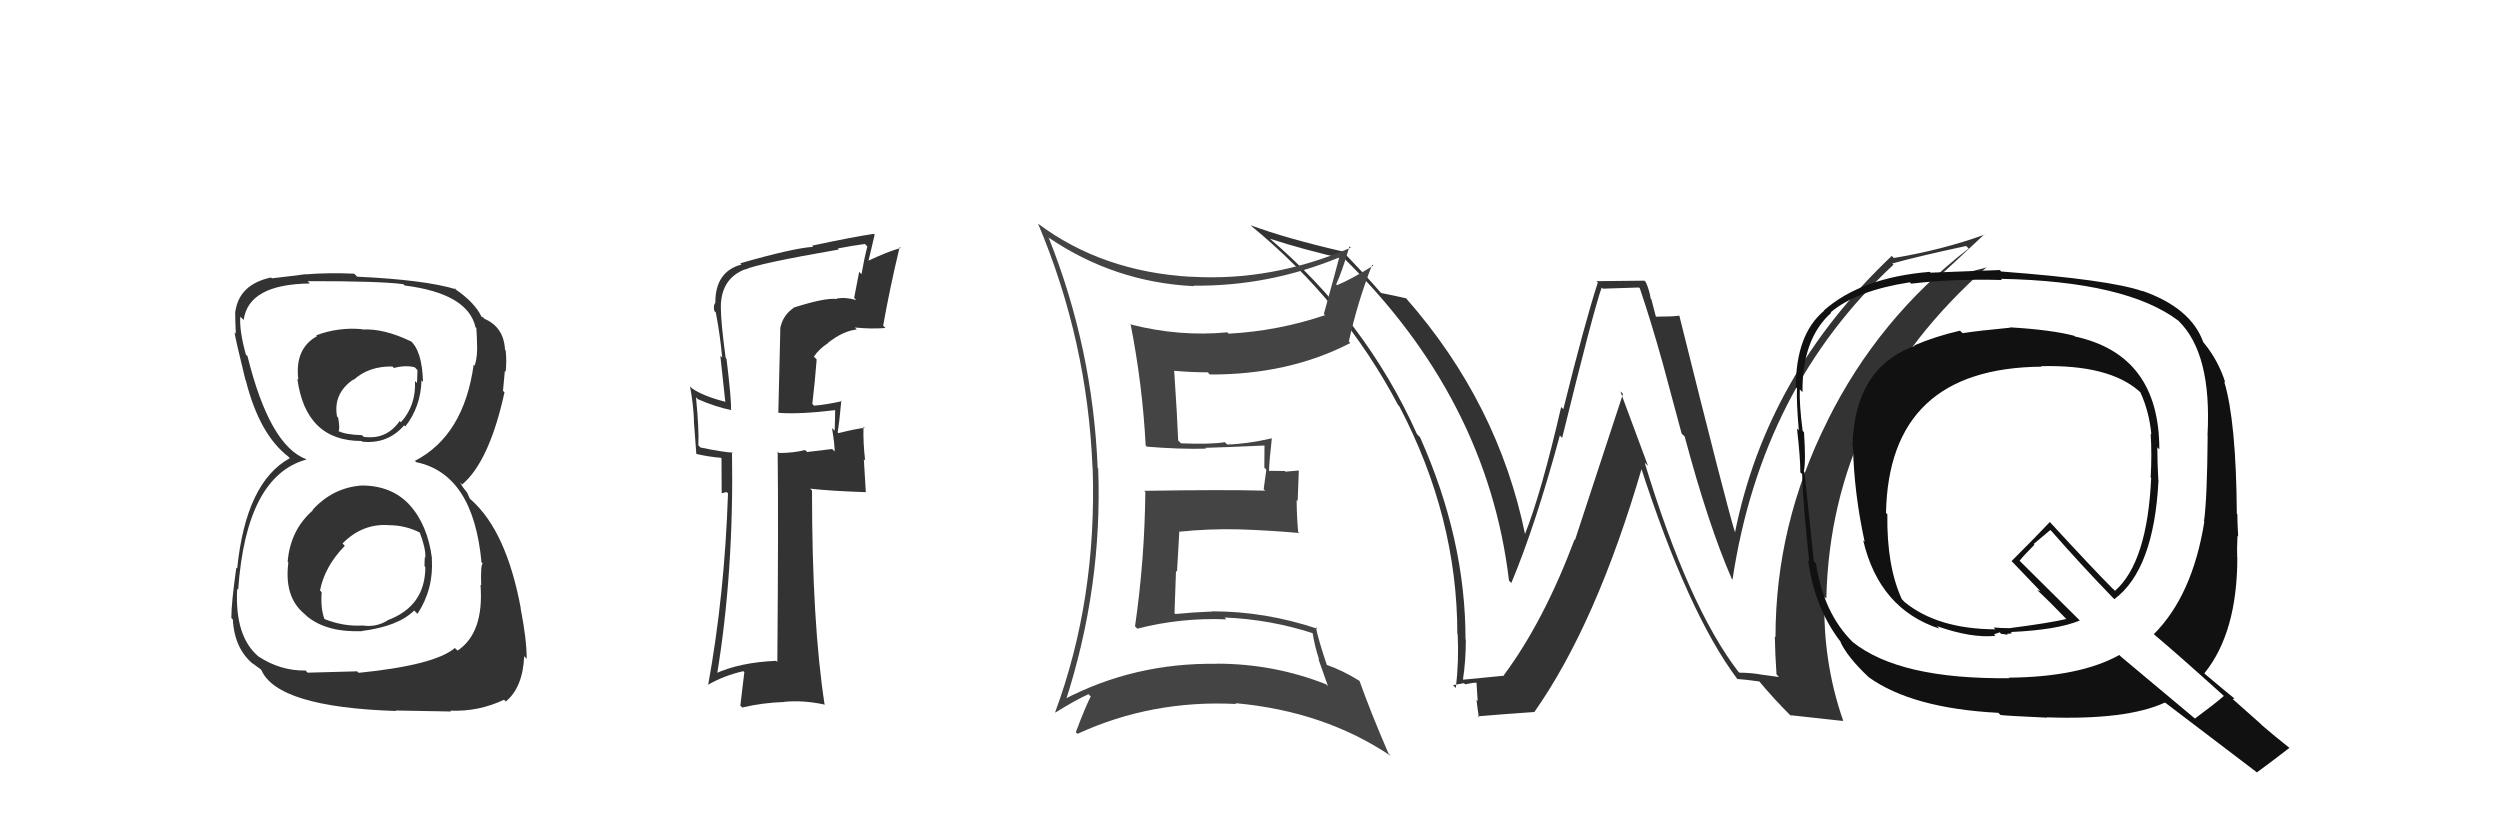 <svg xmlns="http://www.w3.org/2000/svg" width="150" height="50" viewBox="0,0,150,50"><path fill="#333" d="M104.38 40.38L104.42 40.42L104.29 40.29Q101.31 36.40 98.68 27.76L98.86 27.93L98.88 27.95Q98.02 25.61 97.22 23.48L97.38 23.63L94.50 32.40L94.47 32.38Q92.63 37.28 90.23 40.51L90.17 40.45L90.26 40.54Q89.43 40.62 87.80 40.78L87.66 40.65L87.78 40.76Q87.95 39.64 87.95 38.38L87.83 38.26L87.93 38.37Q87.94 32.36 85.20 26.23L85.15 26.18L85.02 26.05Q81.96 19.22 76.10 14.24L76.06 14.20L76.18 14.32Q78.32 15.01 80.68 15.54L80.55 15.41L80.52 15.38Q89.24 23.88 90.54 34.84L90.56 34.86L90.68 34.98Q92.14 31.49 93.59 26.13L93.73 26.27L93.73 26.27Q95.60 18.66 96.10 17.25L96.17 17.32L98.34 17.25L98.39 17.30Q99.07 19.31 99.72 21.64L99.72 21.63L100.90 26.02L101.08 26.19Q102.50 31.50 103.91 34.74L103.96 34.78L103.95 34.78Q105.69 23.23 113.61 15.88L113.47 15.75L113.54 15.81Q114.99 15.40 117.96 14.76L117.99 14.78L118.12 14.91Q112.69 19.11 109.65 25.24L109.66 25.26L109.65 25.25Q106.53 31.45 106.53 38.23L106.51 38.21L106.49 38.19Q106.51 39.31 106.59 40.46L106.74 40.62L105.56 40.46L105.55 40.45Q104.93 40.36 104.36 40.36ZM110.54 43.19L110.58 43.23L110.59 43.24Q109.35 39.68 109.47 35.80L109.48 35.81L109.58 35.91Q109.84 24.29 119.20 16.03L119.19 16.02L119.21 16.04Q118.27 16.28 116.33 16.81L116.28 16.76L116.22 16.70Q117.16 15.85 119.06 14.06L119.07 14.08L119.07 14.08Q116.56 14.99 113.63 15.48L113.49 15.34L113.50 15.36Q106.00 22.47 104.10 31.95L104.12 31.97L104.11 31.97Q103.61 30.40 100.76 18.94L100.73 18.91L100.76 18.94Q100.32 19.00 99.36 19.00L99.35 18.99L99.08 17.95L99.04 17.91Q98.97 17.43 98.75 16.93L98.66 16.84L95.79 16.87L95.87 16.95Q95.07 19.42 93.80 24.55L93.71 24.46L93.67 24.42Q92.47 29.62 91.48 32.09L91.44 32.05L91.52 32.13Q89.91 24.20 84.35 17.88L84.37 17.89L84.37 17.90Q83.82 17.77 82.87 17.58L82.92 17.63L82.80 17.51Q82.13 16.72 80.56 15.08L80.66 15.18L80.57 15.09Q77.22 14.32 75.05 13.52L75.09 13.57L75.08 13.56Q80.62 18.11 83.89 24.31L84.04 24.46L83.96 24.38Q87.44 31.02 87.44 38.03L87.53 38.11L87.46 38.04Q87.54 39.68 87.35 41.28L87.21 41.14L87.18 41.11Q87.38 41.08 87.83 40.99L87.84 40.99L87.91 41.06Q88.36 40.96 88.59 40.96L88.59 40.96L88.66 42.06L88.59 41.99Q88.65 42.51 88.73 43.04L88.71 43.02L88.66 42.98Q89.78 42.88 92.06 42.72L92.10 42.76L92.06 42.72Q95.79 37.42 98.53 28.02L98.46 27.95L98.41 27.90Q101.27 36.78 104.24 40.74L104.28 40.78L104.24 40.74Q104.73 40.77 105.57 40.89L105.54 40.86L105.52 40.84Q106.44 41.95 107.51 43.01L107.53 43.04L107.40 42.91Q108.21 42.99 110.60 43.26Z"/><path fill="#444" d="M63.01 14.34L63.06 14.39L62.94 14.27Q66.88 16.94 71.64 17.17L71.55 17.08L71.60 17.14Q76.11 17.19 80.37 15.44L80.49 15.56L80.36 15.43Q80.20 16.06 79.43 18.84L79.52 18.92L79.50 18.91Q76.69 19.86 73.72 20.02L73.69 19.99L73.64 19.94Q70.79 20.21 67.89 19.48L67.81 19.40L67.83 19.42Q68.55 23.07 68.74 26.73L68.80 26.79L68.82 26.80Q70.77 26.96 72.36 26.92L72.36 26.92L72.31 26.87Q73.50 26.84 75.90 26.73L76.01 26.84L75.87 26.70Q75.86 27.38 75.86 28.06L75.98 28.18L75.82 29.35L75.91 29.44Q73.44 29.37 68.65 29.45L68.80 29.60L68.72 29.52Q68.68 33.59 68.10 37.59L68.12 37.60L68.24 37.72Q70.84 37.05 73.58 37.16L73.56 37.14L73.47 37.05Q76.20 37.16 78.79 38.00L78.91 38.11L78.75 37.95Q78.89 38.82 79.15 39.58L79.10 39.53L79.68 41.17L79.57 41.06Q76.43 39.82 73.00 39.82L73.02 39.84L73.01 39.83Q68.06 39.75 63.79 41.99L63.81 42.01L63.92 42.12Q66.16 35.22 65.89 28.10L65.96 28.17L65.86 28.08Q65.57 20.89 62.91 14.23ZM63.43 42.85L63.32 42.74L63.33 42.75Q64.55 41.99 65.31 41.65L65.45 41.79L65.45 41.78Q65.12 42.41 64.55 43.93L64.65 44.03L64.65 44.03Q69.11 41.98 74.17 42.24L74.15 42.22L74.12 42.19Q79.47 42.67 83.47 45.37L83.47 45.38L83.31 45.21Q82.26 42.79 81.57 40.85L81.60 40.88L81.58 40.86Q80.56 40.22 79.57 39.88L79.60 39.91L79.62 39.93Q79.11 38.42 78.95 37.63L79.06 37.73L79.06 37.73Q75.92 36.68 72.76 36.68L72.70 36.62L72.76 36.69Q71.66 36.73 70.52 36.84L70.56 36.88L70.47 36.79Q70.52 35.47 70.56 34.25L70.62 34.31L70.76 31.87L70.79 31.90Q72.52 31.72 74.31 31.76L74.31 31.76L74.30 31.76Q76.16 31.82 77.95 31.98L77.92 31.95L77.89 31.92Q77.80 30.95 77.80 30.00L77.86 30.06L77.93 28.23L77.13 28.30L77.09 28.26Q76.58 28.25 76.13 28.25L76.16 28.28L76.14 28.27Q76.16 27.60 76.31 26.30L76.41 26.40L76.31 26.30Q74.82 26.64 73.64 26.67L73.57 26.61L73.49 26.53Q72.68 26.67 70.86 26.60L70.78 26.52L70.69 26.43Q70.64 25.05 70.45 22.23L70.47 22.26L70.47 22.25Q71.48 22.34 72.47 22.34L72.58 22.46L72.59 22.47Q77.33 22.49 81.02 20.58L80.90 20.46L80.93 20.49Q81.46 18.09 82.33 15.88L82.46 16.00L82.39 15.94Q81.06 16.77 80.22 17.11L80.15 17.04L80.17 17.06Q80.51 16.34 80.97 14.78L80.99 14.80L81.05 14.86Q76.31 16.90 71.44 16.60L71.56 16.72L71.46 16.61Q66.15 16.30 62.31 13.44L62.43 13.56L62.28 13.41Q65.25 20.45 65.55 28.07L65.49 28.01L65.56 28.08Q65.82 35.95 63.31 42.73Z"/><path fill="#333" d="M21.81 29.24L21.82 29.25L21.70 29.13Q19.96 29.26 18.75 30.60L18.72 30.57L18.77 30.62Q17.41 31.81 17.26 33.71L17.36 33.82L17.30 33.76Q17.04 35.81 18.25 36.82L18.35 36.91L18.41 36.97Q19.59 37.95 21.72 37.87L21.75 37.90L21.71 37.86Q23.90 37.58 24.85 36.63L25.02 36.80L25.05 36.83Q26.03 35.33 25.91 33.50L25.88 33.47L25.92 33.51Q25.66 31.49 24.57 30.29L24.60 30.32L24.62 30.34Q23.53 29.13 21.70 29.13ZM21.66 19.69L21.71 19.74L21.72 19.75Q20.30 19.62 18.97 20.12L18.99 20.14L19.02 20.17Q17.67 20.92 17.90 22.78L17.81 22.69L17.84 22.72Q18.34 26.46 21.69 26.46L21.68 26.45L21.73 26.50Q23.26 26.66 24.25 25.52L24.36 25.62L24.32 25.59Q25.25 24.39 25.29 22.82L25.31 22.84L25.38 22.91Q25.33 21.04 24.61 20.43L24.71 20.54L24.65 20.48Q23.04 19.70 21.74 19.77ZM21.43 40.28L21.43 40.28L18.46 40.36L18.33 40.23Q16.84 40.26 15.51 39.39L15.63 39.51L15.51 39.39Q14.08 38.19 14.23 35.33L14.35 35.45L14.29 35.39Q14.77 28.56 18.39 27.57L18.46 27.65L18.37 27.55Q16.18 26.73 14.85 21.37L14.86 21.38L14.75 21.27Q14.35 19.80 14.42 19.00L14.59 19.17L14.62 19.20Q14.91 17.05 18.60 17.01L18.61 17.03L18.46 16.87Q22.75 16.86 24.20 17.05L24.24 17.09L24.28 17.13Q28.07 17.61 28.53 19.63L28.43 19.54L28.58 19.68Q28.62 20.22 28.62 20.60L28.70 20.68L28.62 20.59Q28.67 21.34 28.48 21.95L28.50 21.96L28.42 21.88Q27.83 26.13 24.90 27.65L24.80 27.55L24.97 27.73Q28.40 28.44 28.89 33.74L28.85 33.69L28.97 33.82Q28.83 33.83 28.87 35.13L28.88 35.13L28.83 35.09Q29.05 37.97 27.45 39.04L27.46 39.04L27.29 38.88Q26.09 39.91 21.52 40.37ZM23.73 42.62L23.74 42.63L27.07 42.69L27.02 42.64Q28.72 42.71 30.25 41.98L30.24 41.98L30.35 42.09Q31.37 41.24 31.45 39.38L31.46 39.38L31.60 39.53Q31.61 38.40 31.23 36.46L31.28 36.50L31.24 36.46Q30.38 31.88 28.29 30.01L28.19 29.92L28.03 29.56L27.78 29.24L27.60 28.94L27.73 29.07Q29.36 27.69 30.27 23.54L30.18 23.45L30.18 23.45Q30.21 23.10 30.29 22.26L30.33 22.30L30.34 22.31Q30.41 21.63 30.34 21.02L30.24 20.92L30.30 20.98Q30.23 19.62 29.05 19.12L29.01 19.09L29.06 19.09L28.88 18.99L28.89 19.00Q28.48 18.14 27.30 17.34L27.28 17.31L27.31 17.31L27.37 17.36Q25.50 16.79 21.42 16.60L21.43 16.60L21.25 16.42Q19.73 16.35 18.36 16.46L18.36 16.47L18.34 16.45Q17.61 16.55 16.31 16.70L16.28 16.67L16.26 16.65Q14.35 17.06 14.12 18.70L14.08 18.66L14.11 18.69Q14.11 19.23 14.15 20.02L14.15 20.02L14.07 19.94Q14.15 20.45 14.73 22.81L14.84 22.92L14.75 22.83Q15.57 26.09 17.33 27.42L17.28 27.38L17.43 27.53L17.39 27.49Q14.76 28.93 14.23 34.11L14.07 33.95L14.18 34.06Q13.88 36.16 13.88 37.08L13.90 37.10L13.97 37.17Q14.07 38.97 15.25 39.89L15.23 39.87L15.15 39.79Q15.36 39.96 15.63 40.15L15.56 40.08L15.68 40.20Q16.65 42.43 23.77 42.66ZM23.39 31.54L23.37 31.52L23.35 31.51Q24.35 31.52 25.22 31.97L25.24 31.99L25.18 31.93Q25.55 32.91 25.52 33.44L25.56 33.49L25.49 33.42Q25.47 33.67 25.47 33.97L25.49 33.99L25.52 34.02Q25.52 36.38 23.24 37.22L23.27 37.25L23.25 37.23Q22.56 37.65 21.76 37.53L21.75 37.52L21.76 37.53Q20.61 37.60 19.46 37.14L19.50 37.17L19.47 37.15Q19.23 36.52 19.30 35.53L19.23 35.46L19.20 35.43Q19.49 33.97 20.69 32.75L20.57 32.63L20.55 32.61Q21.75 31.39 23.35 31.51ZM23.66 22.11L23.65 22.10L23.63 22.08Q24.35 21.89 24.89 22.04L25.05 22.21L25.02 22.98L24.90 22.86Q24.97 24.33 24.05 25.34L24.04 25.32L23.98 25.26Q23.19 26.40 21.82 26.21L21.71 26.10L21.72 26.11Q20.70 26.08 20.28 25.85L20.39 25.96L20.31 25.87Q20.41 25.75 20.29 25.06L20.21 24.98L20.22 24.99Q19.98 23.61 21.20 22.77L21.13 22.70L21.22 22.79Q22.14 21.96 23.55 21.99Z"/><path fill="#333" d="M47.55 18.40L47.70 18.55L47.62 18.47Q46.96 18.92 46.81 19.71L46.82 19.73L46.70 24.74L46.72 24.77Q47.97 24.87 50.18 24.60L50.13 24.56L50.11 24.54Q50.11 25.00 50.08 25.84L50.06 25.82L49.92 25.68Q50.08 26.64 50.08 27.09L49.93 26.94L48.43 27.12L48.30 27.00Q47.61 27.18 46.74 27.18L46.68 27.12L46.66 27.10Q46.71 31.34 46.64 39.72L46.58 39.66L46.57 39.65Q44.38 39.74 42.89 40.43L42.87 40.41L43.01 40.54Q44.04 34.34 43.92 27.11L43.95 27.14L43.97 27.16Q43.33 27.12 42.03 26.85L41.90 26.72L41.90 26.72Q41.95 25.78 41.76 23.84L41.74 23.82L41.87 23.95Q42.95 24.42 43.90 24.61L43.87 24.58L43.86 24.57Q43.89 23.99 43.59 21.52L43.57 21.51L43.54 21.47Q43.25 19.35 43.25 18.40L43.33 18.48L43.25 18.41Q43.26 16.74 44.67 16.17L44.67 16.17L44.68 16.18Q45.49 15.81 50.33 14.97L50.30 14.94L50.26 14.91Q51.06 14.75 51.89 14.64L51.93 14.67L52.04 14.79Q51.84 15.57 51.69 16.45L51.55 16.31L51.25 17.87L51.37 18.00Q50.69 17.81 50.19 17.92L50.07 17.80L50.21 17.94Q49.51 17.85 47.61 18.46ZM52.95 19.50L53.04 19.58L52.99 19.54Q53.37 17.37 53.98 14.82L54.01 14.85L54.04 14.88Q53.29 15.08 52.00 15.69L52.08 15.77L52.48 14.08L52.43 14.03Q51.20 14.21 48.72 14.74L48.80 14.82L48.80 14.81Q47.61 14.88 44.41 15.80L44.39 15.77L44.49 15.87Q42.92 16.29 42.92 18.15L42.87 18.10L42.93 18.15Q42.78 18.32 42.86 18.66L42.92 18.72L42.95 18.75Q43.21 20.12 43.33 21.45L43.22 21.35L43.52 24.12L43.50 24.10Q42.17 23.76 41.52 23.30L41.41 23.19L41.40 23.18Q41.60 24.22 41.64 25.24L41.63 25.23L41.78 27.25L41.76 27.23Q42.46 27.40 43.26 27.47L43.29 27.51L43.30 29.60L43.59 29.52L43.68 29.60Q43.48 35.65 42.49 41.09L42.45 41.05L42.48 41.09Q43.42 40.54 44.60 40.27L44.66 40.33L44.42 42.34L44.54 42.45Q45.76 42.16 47.06 42.12L47.12 42.19L47.05 42.11Q48.20 42.00 49.45 42.27L49.50 42.32L49.48 42.30Q48.72 37.39 48.72 29.43L48.57 29.28L48.61 29.32Q49.85 29.46 51.94 29.53L51.95 29.54L51.83 27.55L51.91 27.64Q51.78 26.55 51.81 25.60L51.98 25.76L51.89 25.67Q51.37 25.72 50.30 25.99L50.37 26.06L50.26 25.94Q50.36 25.36 50.48 24.03L50.38 23.93L50.51 24.07Q49.65 24.27 48.85 24.34L48.84 24.34L48.74 24.23Q48.89 22.98 49.00 21.57L48.93 21.49L48.83 21.40Q49.16 20.92 49.69 20.58L49.55 20.44L49.68 20.57Q50.59 19.85 51.41 19.77L51.38 19.74L51.29 19.65Q52.29 19.75 53.13 19.68Z"/><path fill="#111" d="M120.61 19.65L120.60 19.64L120.62 19.66Q118.71 19.84 117.76 19.99L117.63 19.87L117.60 19.84Q116.09 20.19 114.87 20.72L114.75 20.60L114.89 20.75Q111.26 22.07 111.15 26.75L111.30 26.90L111.18 26.78Q111.24 29.58 111.88 32.51L111.71 32.34L111.79 32.42Q112.76 36.54 116.37 37.72L116.22 37.57L116.22 37.57Q118.29 38.30 119.73 38.15L119.64 38.06L119.98 37.94L120.07 38.03Q120.28 38.05 120.47 38.09L120.35 37.96L120.41 38.03Q120.57 38.03 120.72 37.99L120.78 38.05L120.65 37.92Q123.42 37.80 124.79 37.23L124.79 37.23L121.11 33.58L121.17 33.65Q121.46 33.29 122.07 32.68L122.02 32.64L123.02 31.80L123.11 31.89Q124.79 33.81 126.77 35.86L126.77 35.86L126.86 35.95Q129.24 34.18 129.51 28.82L129.40 28.70L129.50 28.81Q129.44 27.76 129.44 26.84L129.59 26.99L129.56 26.96Q129.56 21.29 124.50 20.19L124.41 20.10L124.46 20.15Q123.11 19.79 120.60 19.64ZM133.45 41.78L133.35 41.68L133.43 41.76Q132.88 42.24 131.70 43.11L131.68 43.10L127.27 39.41L127.16 39.30Q124.79 40.62 120.53 40.66L120.56 40.69L120.56 40.69Q113.97 40.77 111.16 38.52L111.01 38.38L111.15 38.51Q109.41 36.78 108.96 33.81L108.89 33.74L108.83 33.68Q108.65 31.90 108.27 28.33L108.38 28.43L108.23 28.29Q108.36 27.69 108.24 25.94L108.21 25.90L108.16 25.86Q107.95 24.24 107.99 23.36L108.08 23.46L108.15 23.52Q108.12 20.34 109.87 18.77L109.93 18.83L109.84 18.74Q111.39 17.43 114.58 16.94L114.57 16.92L114.67 17.02Q117.22 16.72 120.12 16.80L119.96 16.64L120.05 16.73Q127.58 16.88 130.70 19.24L130.73 19.26L130.71 19.25Q132.72 21.21 132.45 26.12L132.47 26.14L132.46 26.13Q132.43 29.95 132.24 31.28L132.11 31.15L132.26 31.30Q131.55 35.73 129.23 38.05L129.10 37.93L129.25 38.07Q130.62 39.22 133.36 41.69ZM128.56 17.48L128.48 17.39L128.55 17.47Q126.58 16.78 120.07 16.29L120.01 16.23L119.98 16.20Q118.62 16.25 115.84 16.36L115.80 16.33L115.79 16.31Q111.67 16.65 109.43 18.63L109.50 18.70L109.44 18.65Q107.75 20.07 107.75 23.23L107.64 23.13L107.82 23.30Q107.78 24.11 107.93 25.82L107.93 25.82L107.82 25.71Q108.02 27.46 108.02 28.34L108.03 28.35L108.13 28.45Q108.17 30.09 108.55 33.67L108.55 33.67L108.49 33.61Q108.87 36.50 110.47 38.55L110.49 38.57L110.42 38.51Q110.86 39.44 112.08 40.59L112.09 40.60L112.12 40.63Q114.72 42.50 119.90 42.77L119.95 42.82L120.03 42.90Q120.42 42.95 122.82 43.06L122.71 42.95L122.80 43.04Q127.61 43.21 129.90 42.15L129.85 42.10L129.90 42.15Q130.73 42.79 135.45 46.37L135.36 46.28L135.42 46.34Q136.08 45.86 137.37 44.87L137.28 44.77L137.39 44.89Q136.50 44.19 135.70 43.50L135.66 43.45L133.96 41.94L134.07 41.91L134.14 41.97Q133.53 41.48 132.31 40.45L132.19 40.33L132.26 40.40Q134.24 37.96 134.24 33.43L134.11 33.30L134.23 33.43Q134.21 32.98 134.25 32.14L134.22 32.11L134.29 32.19Q134.24 31.27 134.24 30.85L134.34 30.94L134.21 30.82Q134.17 25.25 133.45 22.89L133.55 22.99L133.52 22.96Q133.11 21.65 132.24 20.58L132.30 20.65L132.20 20.54Q131.47 18.48 128.54 17.45ZM122.59 22.08L122.55 22.05L122.47 21.97Q126.53 21.87 128.35 23.47L128.40 23.52L128.43 23.55Q128.96 24.73 129.08 26.06L129.04 26.03L129.04 26.02Q129.12 27.28 129.04 28.65L129.10 28.71L129.07 28.68Q128.84 33.74 126.90 35.45L126.75 35.30L126.76 35.32Q125.51 34.06 122.99 31.32L123.03 31.36L122.99 31.32Q122.25 32.11 120.69 33.67L120.70 33.68L120.73 33.70Q121.33 34.34 122.47 35.52L122.42 35.47L122.23 35.40L122.26 35.43Q122.97 36.09 124.00 37.16L123.87 37.03L123.98 37.14Q122.96 37.38 120.64 37.68L120.64 37.69L120.10 37.68L119.65 37.65L119.63 37.67L119.72 37.76Q116.24 37.74 114.26 36.11L114.17 36.01L114.11 35.95Q113.20 33.98 113.24 30.86L113.29 30.90L113.16 30.78Q113.33 22.08 122.50 22.00Z"/></svg>